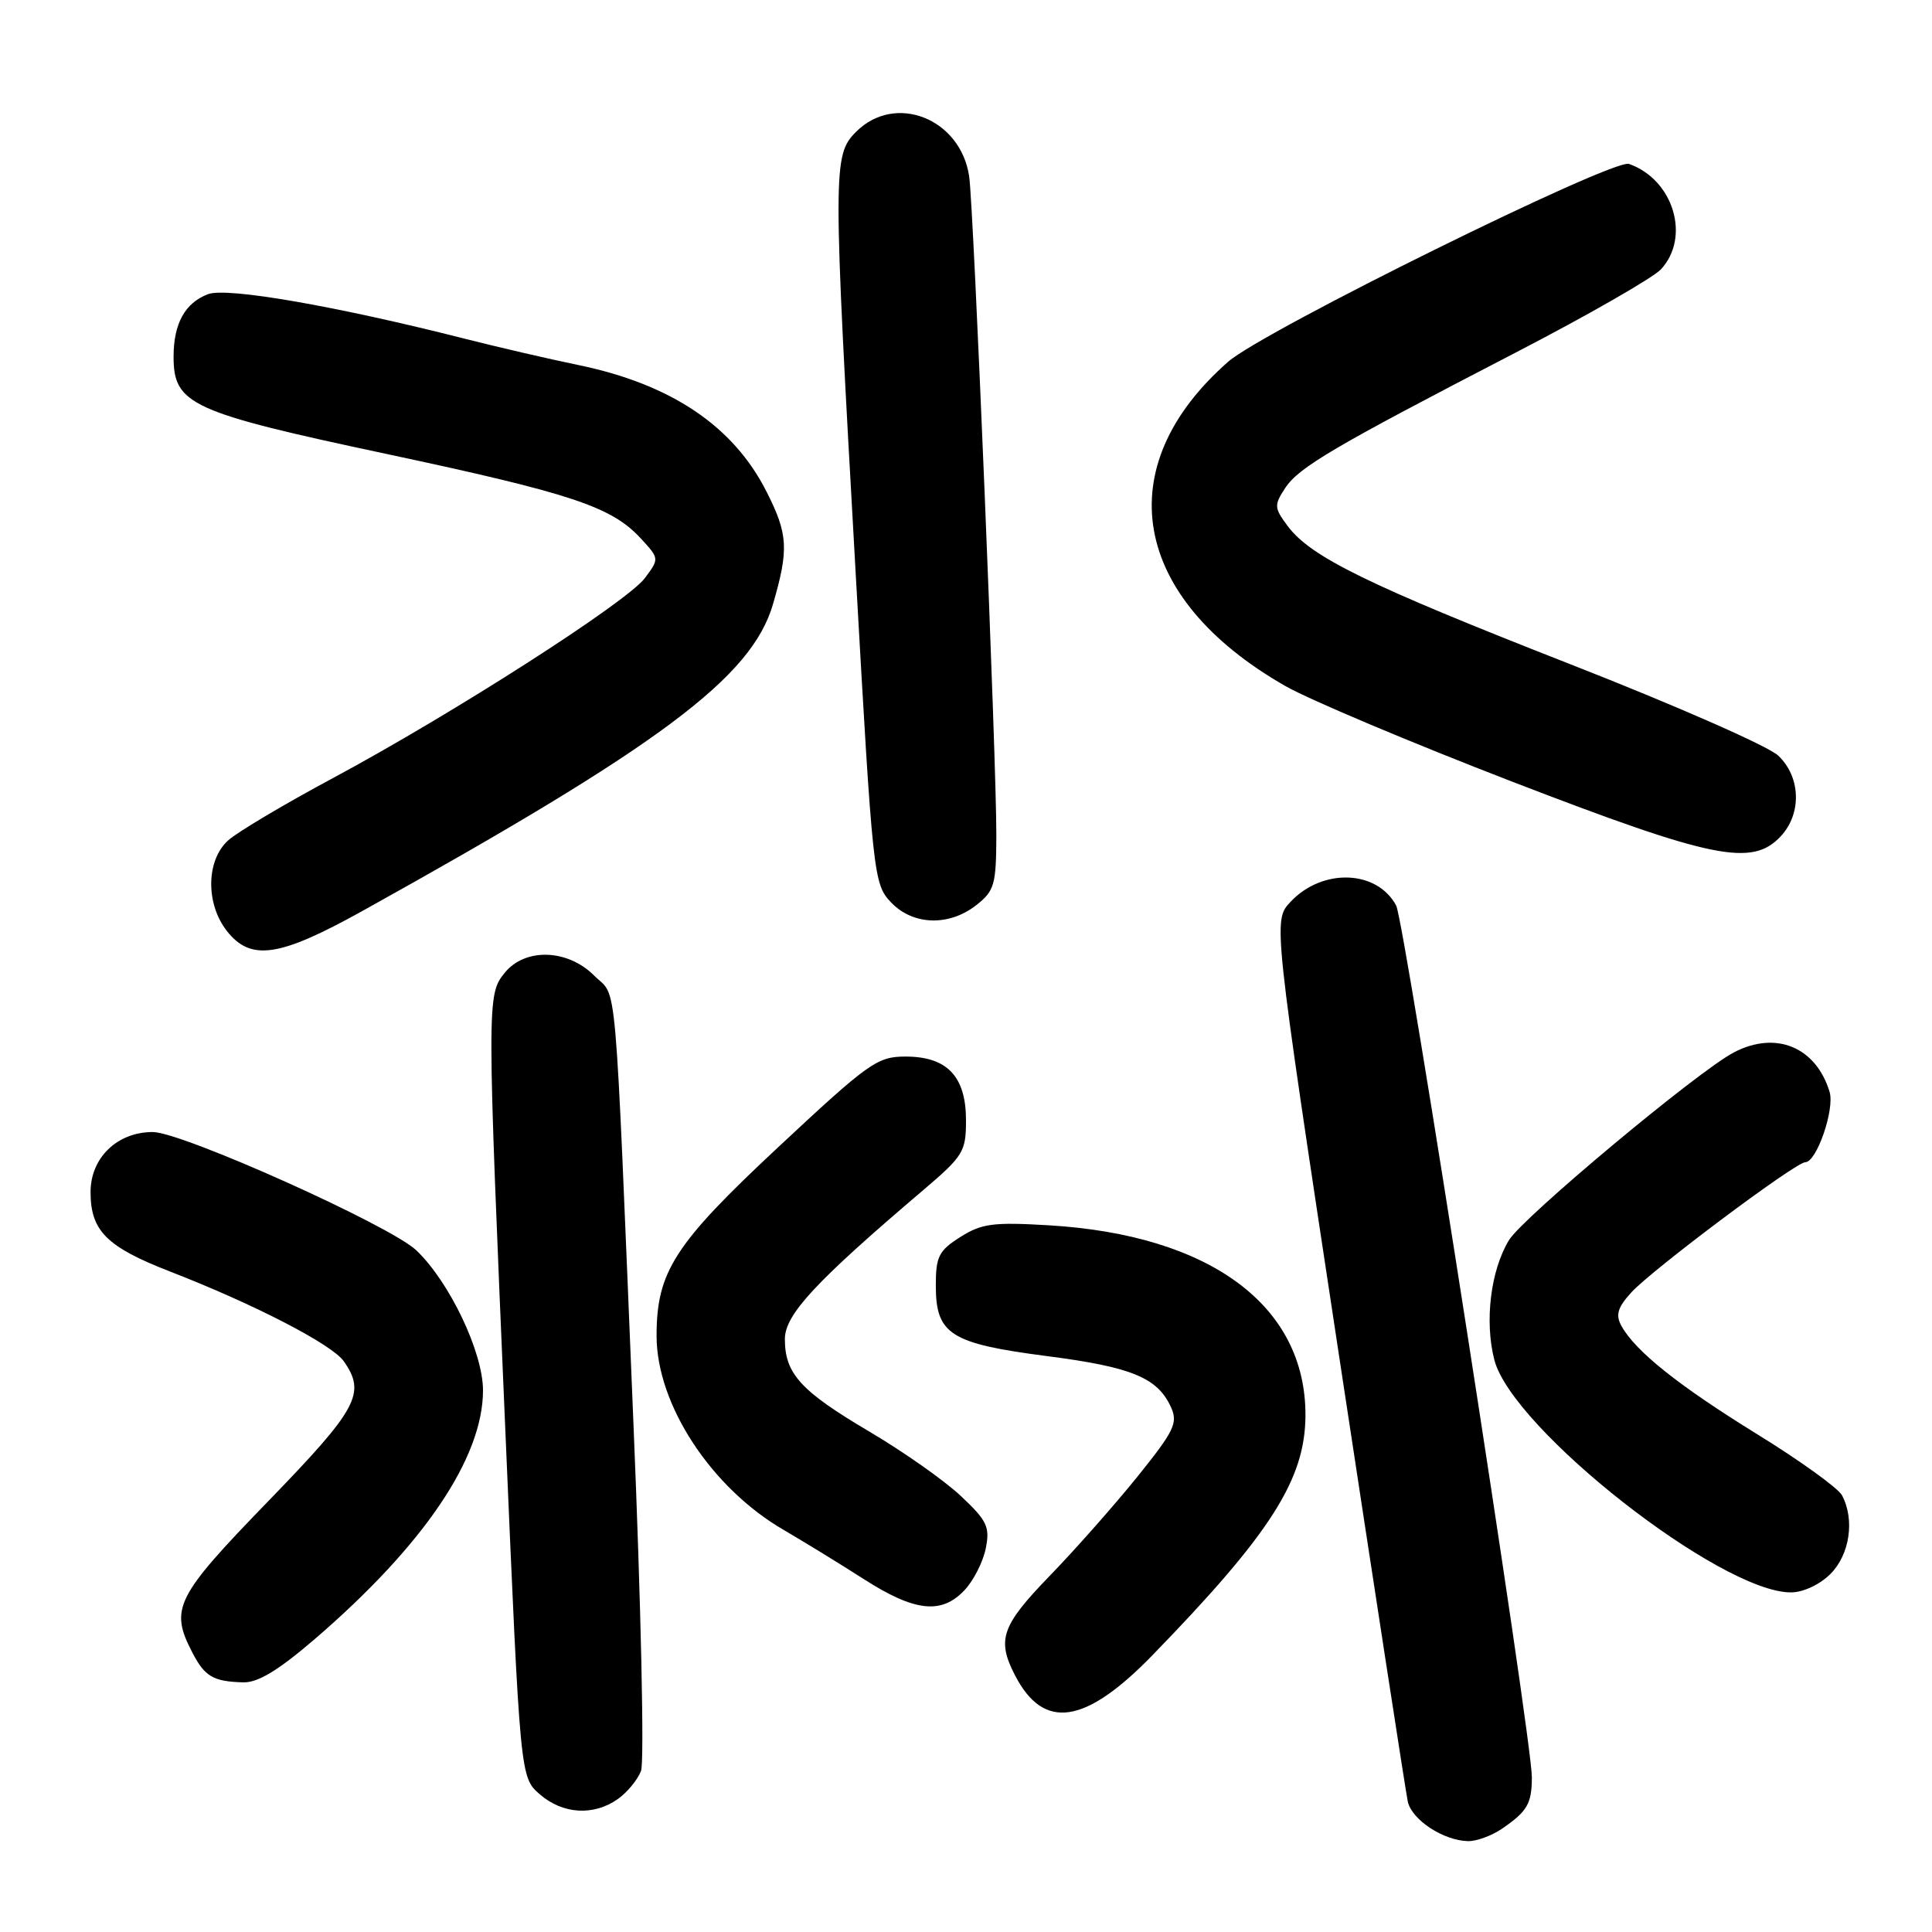 <?xml version="1.0" encoding="UTF-8" standalone="no"?>
<!DOCTYPE svg PUBLIC "-//W3C//DTD SVG 1.1//EN" "http://www.w3.org/Graphics/SVG/1.1/DTD/svg11.dtd" >
<svg xmlns="http://www.w3.org/2000/svg" xmlns:xlink="http://www.w3.org/1999/xlink" version="1.1" viewBox="0 0 256 256">
 <g >
 <path fill="currentColor"
d=" M 199.03 242.31 C 202.38 240.01 202.97 239.00 202.98 235.50 C 203.01 230.54 186.12 122.09 185.00 119.99 C 182.46 115.25 175.23 115.00 171.00 119.50 C 168.68 121.97 168.68 121.97 177.37 179.24 C 182.15 210.73 186.28 237.50 186.54 238.72 C 187.07 241.14 191.28 243.90 194.53 243.96 C 195.64 243.98 197.67 243.24 199.03 242.31 Z  M 81.84 238.40 C 83.10 237.52 84.49 235.83 84.94 234.65 C 85.39 233.47 84.94 212.70 83.93 188.50 C 81.38 126.99 81.86 132.40 78.73 129.27 C 75.20 125.74 69.57 125.57 66.87 128.91 C 64.51 131.83 64.51 132.49 66.98 190.00 C 68.93 235.50 68.93 235.50 71.52 237.75 C 74.56 240.39 78.63 240.65 81.84 238.40 Z  M 152.73 219.30 C 168.38 203.19 172.94 196.04 172.98 187.57 C 173.04 173.03 160.39 163.64 139.00 162.36 C 131.60 161.92 130.08 162.12 127.25 163.91 C 124.39 165.72 124.00 166.50 124.00 170.33 C 124.00 176.81 125.92 178.03 138.73 179.69 C 149.97 181.14 153.38 182.55 155.16 186.46 C 156.11 188.54 155.60 189.59 150.72 195.66 C 147.68 199.42 142.46 205.34 139.10 208.80 C 132.69 215.42 132.05 217.26 134.50 222.00 C 138.29 229.33 143.78 228.52 152.73 219.30 Z  M 41.75 217.15 C 56.17 204.73 64.00 193.15 64.00 184.23 C 64.00 179.18 59.57 169.87 55.17 165.68 C 51.72 162.39 24.12 150.00 20.24 150.00 C 15.53 150.00 12.00 153.41 12.00 157.96 C 12.00 163.09 14.13 165.22 22.50 168.47 C 33.68 172.81 43.98 178.13 45.55 180.37 C 48.53 184.62 47.43 186.65 35.50 198.96 C 23.24 211.61 22.47 213.14 25.48 218.96 C 27.13 222.15 28.25 222.81 32.22 222.92 C 34.17 222.98 36.89 221.33 41.75 217.15 Z  M 127.81 210.70 C 129.00 209.44 130.26 206.95 130.62 205.17 C 131.19 202.32 130.80 201.50 127.31 198.22 C 125.13 196.17 119.68 192.34 115.19 189.69 C 106.12 184.34 104.00 182.03 104.00 177.44 C 104.00 174.19 108.05 169.84 122.34 157.69 C 127.65 153.17 128.00 152.60 128.00 148.44 C 128.00 142.63 125.50 140.00 119.99 140.00 C 116.24 140.00 115.12 140.80 103.06 152.06 C 89.36 164.85 87.00 168.52 87.00 177.00 C 87.00 186.11 94.24 197.16 103.87 202.74 C 106.41 204.22 111.16 207.13 114.41 209.21 C 121.20 213.57 124.75 213.96 127.81 210.70 Z  M 242.55 208.55 C 245.11 205.98 245.79 201.35 244.07 198.13 C 243.56 197.18 238.50 193.53 232.82 190.03 C 222.37 183.58 216.66 179.01 214.83 175.66 C 214.05 174.22 214.35 173.24 216.16 171.25 C 218.95 168.21 237.92 154.00 239.21 154.00 C 240.71 154.00 243.13 146.99 242.43 144.68 C 240.63 138.74 235.32 136.54 229.76 139.44 C 225.00 141.92 201.79 161.30 199.95 164.32 C 197.51 168.33 196.69 175.09 198.01 180.20 C 200.40 189.37 227.98 211.00 237.29 211.00 C 238.93 211.00 241.11 209.98 242.55 208.55 Z  M 48.00 120.72 C 87.56 98.75 99.59 89.76 102.42 80.07 C 104.54 72.79 104.43 70.77 101.56 65.13 C 97.17 56.45 88.92 50.91 76.64 48.37 C 72.71 47.56 65.95 45.99 61.62 44.89 C 44.45 40.53 30.04 38.03 27.56 38.98 C 24.51 40.14 23.00 42.88 23.00 47.26 C 23.00 53.59 25.26 54.62 51.12 60.13 C 75.83 65.40 81.03 67.13 84.94 71.38 C 87.37 74.02 87.37 74.03 85.44 76.61 C 83.06 79.79 60.03 94.55 44.21 103.05 C 37.77 106.50 31.49 110.23 30.25 111.34 C 27.31 113.97 27.22 119.74 30.07 123.37 C 33.24 127.39 37.00 126.83 48.00 120.72 Z  M 129.37 119.93 C 131.77 118.04 132.00 117.23 132.02 110.68 C 132.05 101.05 129.01 27.33 128.42 23.37 C 127.28 15.70 118.63 12.28 113.45 17.45 C 110.34 20.57 110.34 22.12 113.40 76.28 C 115.64 116.03 115.76 117.12 118.03 119.53 C 120.93 122.62 125.73 122.79 129.37 119.93 Z  M 235.96 110.81 C 238.77 107.80 238.61 102.92 235.61 100.11 C 234.30 98.87 221.92 93.43 208.09 88.02 C 181.21 77.49 173.70 73.81 170.63 69.71 C 168.83 67.30 168.81 66.94 170.28 64.69 C 172.10 61.91 176.64 59.25 200.83 46.72 C 210.36 41.79 219.02 36.82 220.08 35.69 C 224.05 31.42 221.74 23.79 215.85 21.72 C 213.74 20.98 167.38 43.85 162.74 47.93 C 146.83 61.89 149.89 79.23 170.31 90.90 C 173.50 92.72 187.00 98.41 200.31 103.55 C 226.95 113.82 232.16 114.89 235.96 110.81 Z "/>
</g>
</svg>
